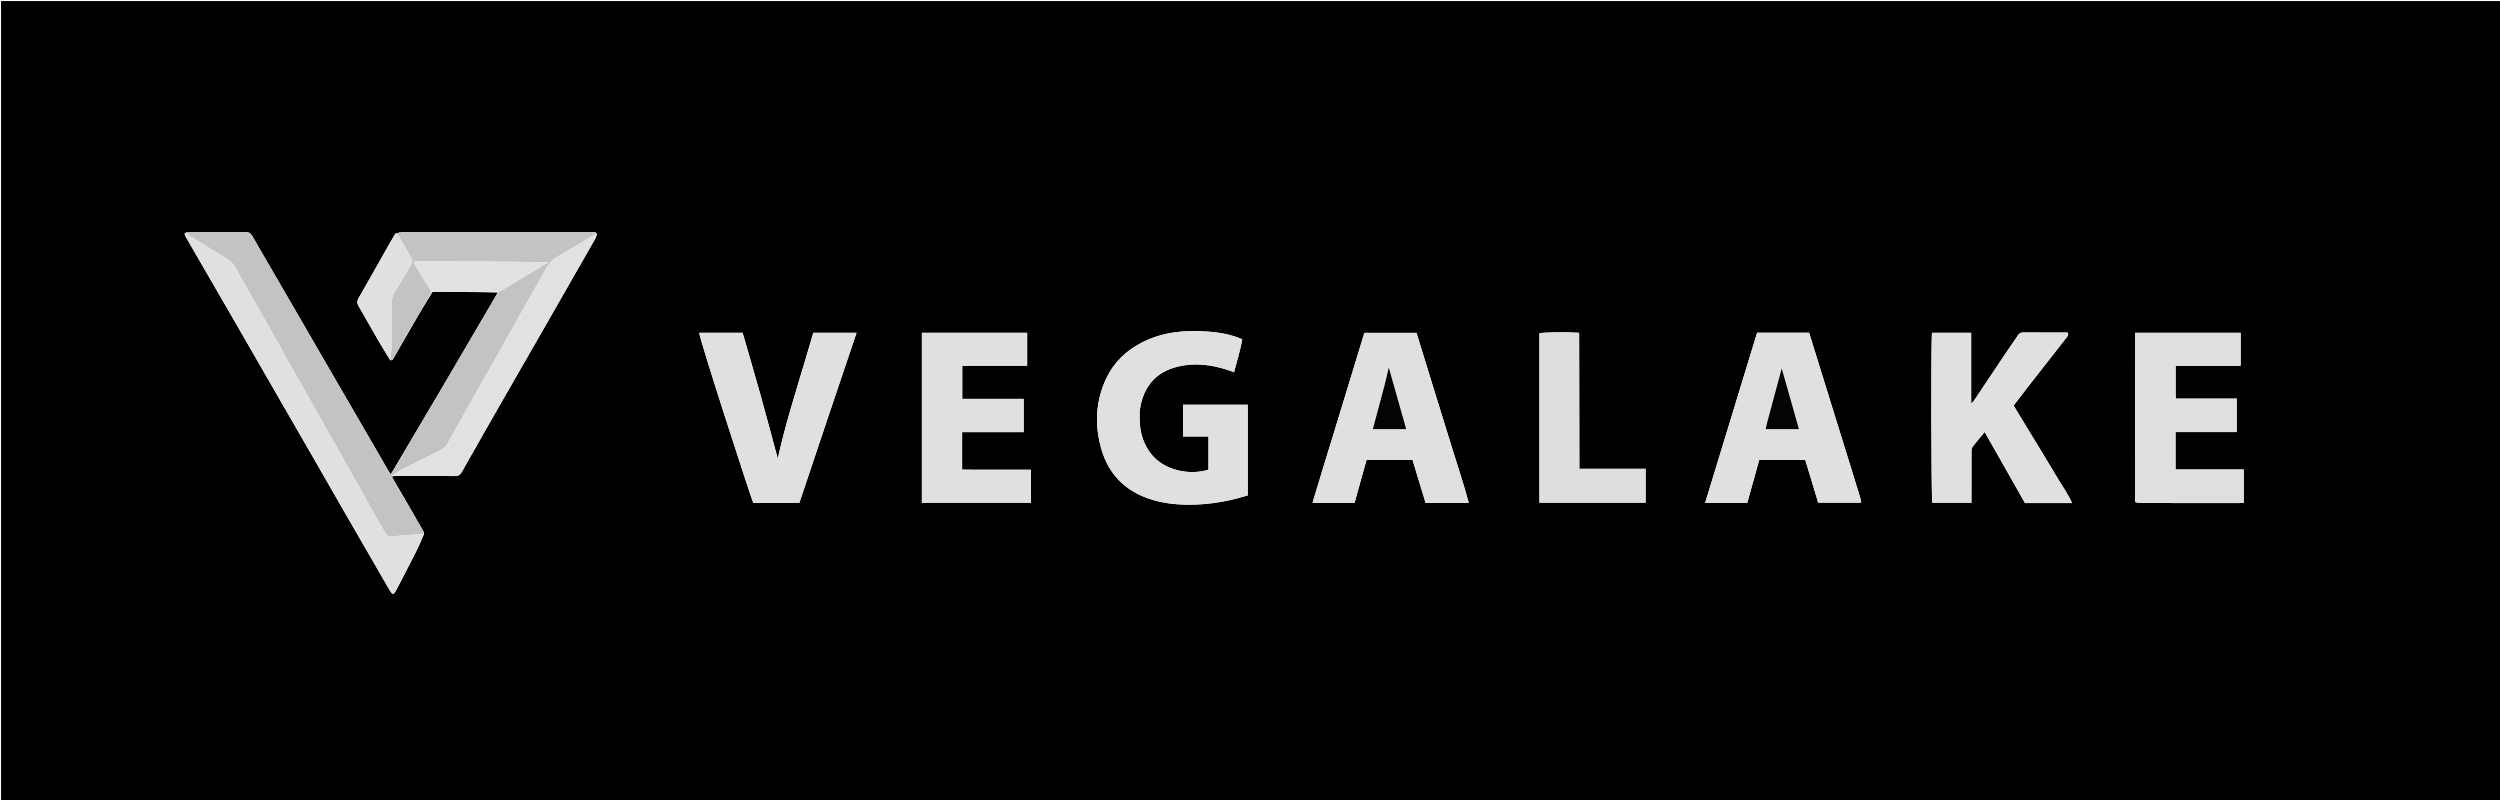 <svg version="1.1" id="Layer_1" xmlns="http://www.w3.org/2000/svg" xmlns:xlink="http://www.w3.org/1999/xlink" x="0px" y="0px"
	 width="100%" viewBox="0 0 4799 1536" enable-background="new 0 0 4799 1536" xml:space="preserve">
<path fill="#000000" opacity="1" stroke="none" 
	d="
M3352,1538 
	C2234.667,1538 1118.334,1538 2,1538 
	C2,1026 2,514.001 2,2.001 
	C1601.999,2 3201.999,2 4801.999,2 
	C4801.999,513.999 4801.999,1025.999 4802,1537.999 
	C4319,1538 3836,1538 3352,1538 
M748.585,691.241 
	C752.325,692.693 753.989,690.323 755.554,687.561 
	C759.789,680.086 764.088,672.646 768.367,665.196 
	C788.433,630.254 808.502,595.313 830.371,560.383 
	C872.071,560.357 913.77,560.332 955.449,561.675 
	C950.462,570.267 945.504,578.876 940.482,587.447 
	C909.742,639.918 879.073,692.431 848.213,744.832 
	C815.685,800.065 782.969,855.187 750.144,910.681 
	C748.763,908.654 747.346,906.828 746.197,904.847 
	C737.856,890.477 729.599,876.058 721.258,861.688 
	C688.915,805.965 656.534,750.264 624.201,694.534 
	C605.363,662.063 586.6,629.549 567.786,597.064 
	C555.796,576.36 543.777,555.674 531.767,534.983 
	C515.919,507.68 499.939,480.453 484.324,453.018 
	C481.1,447.354 477.237,445.454 470.77,445.514 
	C436.465,445.834 402.156,445.65 367.849,445.693 
	C365.215,445.697 362.58,446.108 358.536,446.212 
	C355.964,446.539 353.684,447.44 354.707,450.565 
	C355.525,453.059 356.969,455.371 358.299,457.669 
	C384.422,502.818 410.611,547.93 436.701,593.099 
	C468.266,647.745 499.745,702.441 531.272,757.109 
	C554.178,796.826 577.132,836.516 600.008,876.25 
	C620.73,912.243 641.329,948.307 662.067,984.291 
	C686.287,1026.316 710.593,1068.293 734.877,1110.281 
	C739.868,1118.911 744.786,1127.587 750.01,1136.075 
	C753.117,1141.122 755.672,1141.03 758.635,1136.092 
	C760.855,1132.39 762.88,1128.564 764.862,1124.726 
	C776.434,1102.314 788.11,1079.953 799.45,1057.424 
	C804.629,1047.133 809.119,1036.495 814.296,1024.534 
	C813.786,1022.988 813.517,1021.307 812.729,1019.919 
	C804.853,1006.056 796.947,992.209 788.941,978.421 
	C777.601,958.892 766.115,939.447 754.868,919.865 
	C753.807,918.018 750.46,915.805 755.919,913.617 
	C794.913,913.635 833.909,913.461 872.9,913.846 
	C879.977,913.916 883.386,911.365 886.758,905.391 
	C915.831,853.882 945.246,802.566 974.646,751.242 
	C998.753,709.16 1023.018,667.168 1047.144,625.097 
	C1079.049,569.458 1110.901,513.788 1142.707,458.092 
	C1144.131,455.598 1144.874,452.715 1146.073,448.287 
	C1142.443,444.073 1137.507,445.754 1133.151,445.747 
	C1065.31,445.629 997.467,445.665 929.626,445.665 
	C877.081,445.665 824.537,445.615 771.993,445.763 
	C767.959,445.775 763.928,447.188 758.743,448.651 
	C754.432,456.118 750.07,463.556 745.819,471.057 
	C726.688,504.812 707.698,538.647 688.371,572.29 
	C685.133,577.927 685.256,582.4 688.496,587.922 
	C700.738,608.788 712.493,629.939 724.622,650.871 
	C732.239,664.016 740.197,676.963 748.585,691.241 
M2187.716,789.57 
	C2188.469,784.994 2188.978,780.362 2190.016,775.851 
	C2198.724,738.039 2221.554,713.693 2259.368,704.112 
	C2292.625,695.685 2325.196,699.772 2357.284,710.411 
	C2360.918,711.616 2364.519,712.926 2368.852,714.438 
	C2374.67,692.623 2380.917,672.199 2384.711,651.466 
	C2365.045,642.758 2344.946,638.229 2314.736,636.263 
	C2271.688,633.463 2229.852,637.736 2190.796,658.132 
	C2160.945,673.722 2137.906,696.052 2123.546,726.527 
	C2102.828,770.494 2100.948,816.394 2114.3,862.447 
	C2127.758,908.867 2158.16,940.608 2204.042,956.799 
	C2233.513,967.198 2263.968,969.551 2295.068,968.589 
	C2317.445,967.897 2339.331,964.742 2361.062,960.033 
	C2372.625,957.529 2383.974,954.039 2395.141,951.068 
	C2395.141,892.252 2395.141,834.765 2395.141,776.873 
	C2353.485,776.873 2312.372,776.873 2270.889,776.873 
	C2270.889,797.211 2270.889,816.997 2270.889,837.834 
	C2287.556,837.834 2303.683,837.834 2319.764,837.834 
	C2319.764,859.754 2319.764,880.614 2319.764,901.684 
	C2301.421,907.053 2283.32,907.518 2265.234,903.711 
	C2230.406,896.38 2206.156,876.641 2193.934,842.55 
	C2187.948,825.856 2187.235,808.79 2187.716,789.57 
M3933,965.671 
	C3947.217,965.671 3961.434,965.671 3977.429,965.671 
	C3969.62,947.842 3958.988,933.509 3950.015,918.274 
	C3940.738,902.522 3931.189,886.929 3921.716,871.292 
	C3912.417,855.944 3903.055,840.634 3893.734,825.299 
	C3884.284,809.753 3874.849,794.196 3865.354,778.557 
	C3872.437,769.238 3878.965,760.461 3885.689,751.835 
	C3913.054,716.726 3940.465,681.654 3967.91,646.609 
	C3969.889,644.083 3971.243,641.729 3968.875,638.33 
	C3940.406,638.33 3911.766,638.428 3883.127,638.232 
	C3878.408,638.199 3875.881,640.366 3873.499,643.906 
	C3864.781,656.864 3855.796,669.642 3847.098,682.613 
	C3827.469,711.884 3807.961,741.236 3788.346,770.516 
	C3787.606,771.621 3786.257,772.318 3783.865,774.311 
	C3783.865,728.027 3783.865,683.541 3783.865,638.805 
	C3758.277,638.805 3733.448,638.805 3708.696,638.805 
	C3706.643,652.102 3707.279,958.467 3709.235,965.035 
	C3734.135,965.035 3758.967,965.035 3784.345,965.035 
	C3784.345,961.099 3784.345,957.793 3784.345,954.487 
	C3784.345,925.499 3784.267,896.511 3784.448,867.524 
	C3784.469,864.05 3784.906,859.837 3786.854,857.25 
	C3793.798,848.027 3801.477,839.359 3809.837,829.331 
	C3835.991,875.416 3861.641,920.613 3887.213,965.671 
	C3902.365,965.671 3916.682,965.671 3933,965.671 
M3560.253,920.671 
	C3531.071,826.627 3501.889,732.583 3472.756,638.698 
	C3439.074,638.698 3406.15,638.698 3372.922,638.698 
	C3339.747,747.368 3306.65,855.783 3273.265,965.143 
	C3301.098,965.143 3327.28,965.143 3354.102,965.143 
	C3361.703,937.817 3369.329,910.405 3377.014,882.779 
	C3406.65,882.779 3435.865,882.779 3465.374,882.779 
	C3473.768,910.601 3482.067,938.11 3490.168,964.963 
	C3518.286,964.963 3545.078,964.963 3572.701,964.963 
	C3570.424,949.623 3564.37,936.239 3560.253,920.671 
M2540.141,897.033 
	C2533.345,919.48 2526.55,941.927 2519.505,965.196 
	C2547.145,965.196 2573.332,965.196 2600.206,965.196 
	C2607.871,937.769 2615.527,910.377 2623.241,882.775 
	C2652.833,882.775 2681.712,882.775 2711.44,882.775 
	C2719.794,910.228 2728.162,937.727 2736.496,965.115 
	C2764.069,965.115 2790.913,965.115 2819.44,965.115 
	C2809.214,927.772 2797.35,891.957 2786.134,855.951 
	C2774.78,819.5 2763.539,783.015 2752.272,746.537 
	C2741.14,710.5 2730.038,674.454 2719.094,638.968 
	C2685.098,638.968 2652.25,638.968 2619.05,638.968 
	C2613.969,655.617 2609.034,671.784 2604.103,687.951 
	C2591.808,728.263 2579.547,768.585 2567.209,808.883 
	C2558.366,837.766 2549.419,866.616 2540.141,897.033 
M4098.677,963.974 
	C4101.812,964.542 4104.946,965.6 4108.083,965.605 
	C4171.734,965.701 4235.385,965.682 4299.037,965.661 
	C4301.61,965.661 4304.183,965.428 4307.072,965.288 
	C4307.072,943.824 4307.072,923.045 4307.072,901.223 
	C4263.015,901.223 4219.563,901.223 4176.139,901.223 
	C4176.139,876.958 4176.139,853.746 4176.139,829.435 
	C4215.679,829.435 4254.781,829.435 4293.606,829.435 
	C4293.606,807.522 4293.606,786.719 4293.606,765.188 
	C4254.008,765.188 4215.149,765.188 4176.341,765.188 
	C4176.341,743.955 4176.341,723.479 4176.341,702.344 
	C4187.256,702.344 4197.531,702.344 4207.806,702.344 
	C4218.137,702.344 4228.468,702.344 4238.798,702.344 
	C4249.462,702.344 4260.128,702.476 4270.79,702.306 
	C4280.942,702.144 4291.161,703.055 4301.125,701.77 
	C4301.125,680.258 4301.125,659.745 4301.125,638.892 
	C4233.447,638.892 4166.332,638.892 4098.355,638.892 
	C4098.355,747.018 4098.355,854.577 4098.677,963.974 
M1769.655,819 
	C1769.655,867.572 1769.655,916.144 1769.655,965.038 
	C1840.044,965.038 1909.476,965.038 1978.95,965.038 
	C1978.95,943.632 1978.95,922.867 1978.95,901.662 
	C1963.575,901.662 1948.924,901.662 1934.273,901.662 
	C1919.608,901.662 1904.942,901.699 1890.277,901.652 
	C1875.775,901.606 1861.258,901.865 1846.882,901.478 
	C1846.882,876.871 1846.882,853.67 1846.882,829.479 
	C1886.553,829.479 1925.701,829.479 1965.002,829.479 
	C1965.002,807.693 1965.002,786.912 1965.002,765.684 
	C1925.179,765.607 1886.021,765.738 1847.142,765.61 
	C1847.142,743.701 1847.142,723.252 1847.142,702.093 
	C1889.136,702.093 1930.34,702.093 1971.724,702.093 
	C1971.724,680.603 1971.724,659.83 1971.724,638.811 
	C1904.27,638.811 1837.439,638.811 1769.655,638.811 
	C1769.655,698.525 1769.655,757.762 1769.655,819 
M1546.309,689.168 
	C1527.681,752.213 1507.443,814.801 1493.023,880.489 
	C1481.807,839.022 1471.276,799.049 1460.151,759.242 
	C1448.911,719.023 1437.083,678.968 1425.514,638.847 
	C1397.299,638.847 1369.786,638.847 1342.339,638.847 
	C1341.391,646.911 1440.044,950.676 1445.924,965.334 
	C1475.125,965.334 1504.367,965.334 1534.388,965.334 
	C1552.667,910.85 1570.773,856.382 1589.22,802.03 
	C1607.604,747.864 1625.854,693.658 1644.221,638.834 
	C1615.769,638.834 1588.917,638.834 1561.257,638.834 
	C1556.438,655.277 1551.689,671.48 1546.309,689.168 
M3031.691,876.978 
	C3031.578,798.056 3031.466,719.134 3031.329,640.212 
	C3031.329,639.955 3030.979,639.687 3030.767,639.444 
	C3030.549,639.194 3030.301,638.97 3030.064,638.735 
	C3005.671,637.124 2961.87,637.826 2955.05,639.846 
	C2955.05,748.337 2955.05,856.731 2955.05,964.982 
	C3023.547,964.982 3091.301,964.982 3158.98,964.982 
	C3158.98,943.157 3158.98,922.04 3158.98,899.914 
	C3116.189,899.914 3074.098,899.914 3031.691,899.914 
	C3031.691,892.251 3031.691,885.612 3031.691,876.978 
z"/>
<path fill="#C3C3C4" opacity="1" stroke="none" 
	d="
M754.106,913.17 
	C750.46,915.805 753.807,918.018 754.868,919.865 
	C766.115,939.447 777.601,958.892 788.941,978.421 
	C796.947,992.209 804.853,1006.056 812.729,1019.919 
	C813.517,1021.307 813.786,1022.988 813.181,1025.253 
	C803.091,1026.21 794.096,1026.143 785.148,1026.761 
	C773.921,1027.537 762.729,1028.845 751.528,1029.983 
	C745.849,1030.56 742.122,1028.159 739.416,1023.182 
	C735.131,1015.3 730.357,1007.686 725.972,999.857 
	C712.323,975.49 698.839,951.03 685.143,926.69 
	C668.677,897.428 652.032,868.267 635.516,839.033 
	C625.05,820.506 614.718,801.903 604.253,783.375 
	C588.394,755.296 572.451,727.265 556.583,699.191 
	C545.46,679.51 534.41,659.788 523.315,640.092 
	C510.751,617.787 498.184,595.484 485.598,573.192 
	C474.812,554.086 463.411,535.295 453.454,515.766 
	C448.774,506.587 442.055,500.824 433.692,495.743 
	C411.533,482.28 389.605,468.437 367.55,454.802 
	C364.144,452.696 360.35,451.072 359.946,446.33 
	C362.58,446.108 365.215,445.697 367.849,445.693 
	C402.156,445.65 436.465,445.834 470.77,445.514 
	C477.237,445.454 481.1,447.354 484.324,453.018 
	C499.939,480.453 515.919,507.68 531.767,534.983 
	C543.777,555.674 555.796,576.36 567.786,597.064 
	C586.6,629.549 605.363,662.063 624.201,694.534 
	C656.534,750.264 688.915,805.965 721.258,861.688 
	C729.599,876.058 737.856,890.477 746.197,904.847 
	C747.346,906.828 748.763,908.654 750.144,910.681 
	C782.969,855.187 815.685,800.065 848.213,744.832 
	C879.073,692.431 909.742,639.918 940.482,587.447 
	C945.504,578.876 950.462,570.267 956.195,560.824 
	C958.785,559.234 960.77,558.73 962.452,557.72 
	C986.658,543.202 1010.829,528.624 1034.995,514.038 
	C1040.762,510.558 1046.479,506.995 1052.219,503.47 
	C967.357,501.974 883.211,501.972 799.065,501.999 
	C798.101,501.999 797.128,502.349 796.178,502.606 
	C795.905,502.68 795.656,502.968 795.471,503.214 
	C795.274,503.475 795.165,503.802 794.756,504.633 
	C798.103,510.326 801.537,516.353 805.146,522.273 
	C812.906,535.002 820.756,547.675 828.569,560.372 
	C808.502,595.313 788.433,630.254 768.367,665.196 
	C764.088,672.646 759.789,680.086 755.554,687.561 
	C753.989,690.323 752.325,692.693 748.842,690.066 
	C750.037,680.369 751.671,671.858 751.784,663.326 
	C752.136,636.731 752.191,610.124 751.755,583.531 
	C751.612,574.814 753.596,567.173 758.084,559.944 
	C760.884,555.434 763.718,550.941 766.422,546.373 
	C773.858,533.806 781.241,521.207 788.631,508.612 
	C791.039,504.507 792.807,500.618 789.866,495.674 
	C781.721,481.987 774.062,468.01 765.975,454.288 
	C764.529,451.833 761.951,450.046 759.896,447.95 
	C763.928,447.188 767.959,445.775 771.993,445.763 
	C824.537,445.615 877.081,445.665 929.626,445.665 
	C997.467,445.665 1065.31,445.629 1133.151,445.747 
	C1137.507,445.754 1142.443,444.073 1145.26,449.146 
	C1141.418,451.25 1138.179,452.144 1135.391,453.798 
	C1113.106,467.021 1091.016,480.575 1068.625,493.614 
	C1059.971,498.653 1053.721,505.548 1048.982,514.109 
	C1047.532,516.727 1046.189,519.405 1044.715,522.009 
	C1028.512,550.63 1012.247,579.216 996.092,607.864 
	C983.036,631.017 970.174,654.28 957.102,677.424 
	C941.091,705.771 924.863,733.996 908.89,762.365 
	C892.425,791.607 876.159,820.961 859.795,850.26 
	C856.15,856.787 851.271,861.607 844.244,865.004 
	C818.182,877.604 792.351,890.69 766.591,903.902 
	C762.041,906.235 758.249,910.043 754.106,913.17 
z"/>
<path fill="#E0E0E0" opacity="1" stroke="none" 
	d="
M2187.701,790.51 
	C2187.235,808.79 2187.948,825.856 2193.934,842.55 
	C2206.156,876.641 2230.406,896.38 2265.234,903.711 
	C2283.32,907.518 2301.421,907.053 2319.764,901.684 
	C2319.764,880.614 2319.764,859.754 2319.764,837.834 
	C2303.683,837.834 2287.556,837.834 2270.889,837.834 
	C2270.889,816.997 2270.889,797.211 2270.889,776.873 
	C2312.372,776.873 2353.485,776.873 2395.141,776.873 
	C2395.141,834.765 2395.141,892.252 2395.141,951.068 
	C2383.974,954.039 2372.625,957.529 2361.062,960.033 
	C2339.331,964.742 2317.445,967.897 2295.068,968.589 
	C2263.968,969.551 2233.513,967.198 2204.042,956.799 
	C2158.16,940.608 2127.758,908.867 2114.3,862.447 
	C2100.948,816.394 2102.828,770.494 2123.546,726.527 
	C2137.906,696.052 2160.945,673.722 2190.796,658.132 
	C2229.852,637.736 2271.688,633.463 2314.736,636.263 
	C2344.946,638.229 2365.045,642.758 2384.711,651.466 
	C2380.917,672.199 2374.67,692.623 2368.852,714.438 
	C2364.519,712.926 2360.918,711.616 2357.284,710.411 
	C2325.196,699.772 2292.625,695.685 2259.368,704.112 
	C2221.554,713.693 2198.724,738.039 2190.016,775.851 
	C2188.978,780.362 2188.469,784.994 2187.701,790.51 
z"/>
<path fill="#E0E0E0" opacity="1" stroke="none" 
	d="
M3932,965.671 
	C3916.682,965.671 3902.365,965.671 3887.213,965.671 
	C3861.641,920.613 3835.991,875.416 3809.837,829.331 
	C3801.477,839.359 3793.798,848.027 3786.854,857.25 
	C3784.906,859.837 3784.469,864.05 3784.448,867.524 
	C3784.267,896.511 3784.345,925.499 3784.345,954.487 
	C3784.345,957.793 3784.345,961.099 3784.345,965.035 
	C3758.967,965.035 3734.135,965.035 3709.235,965.035 
	C3707.279,958.467 3706.643,652.102 3708.696,638.805 
	C3733.448,638.805 3758.277,638.805 3783.865,638.805 
	C3783.865,683.541 3783.865,728.027 3783.865,774.311 
	C3786.257,772.318 3787.606,771.621 3788.346,770.516 
	C3807.961,741.236 3827.469,711.884 3847.098,682.613 
	C3855.796,669.642 3864.781,656.864 3873.499,643.906 
	C3875.881,640.366 3878.408,638.199 3883.127,638.232 
	C3911.766,638.428 3940.406,638.33 3968.875,638.33 
	C3971.243,641.729 3969.889,644.083 3967.91,646.609 
	C3940.465,681.654 3913.054,716.726 3885.689,751.835 
	C3878.965,760.461 3872.437,769.238 3865.354,778.557 
	C3874.849,794.196 3884.284,809.753 3893.734,825.299 
	C3903.055,840.634 3912.417,855.944 3921.716,871.292 
	C3931.189,886.929 3940.738,902.522 3950.015,918.274 
	C3958.988,933.509 3969.62,947.842 3977.429,965.671 
	C3961.434,965.671 3947.217,965.671 3932,965.671 
z"/>
<path fill="#E0E0E0" opacity="1" stroke="none" 
	d="
M3560.401,921.463 
	C3564.37,936.239 3570.424,949.623 3572.701,964.963 
	C3545.078,964.963 3518.286,964.963 3490.168,964.963 
	C3482.067,938.11 3473.768,910.601 3465.374,882.779 
	C3435.865,882.779 3406.65,882.779 3377.014,882.779 
	C3369.329,910.405 3361.703,937.817 3354.102,965.143 
	C3327.28,965.143 3301.098,965.143 3273.265,965.143 
	C3306.65,855.783 3339.747,747.368 3372.922,638.698 
	C3406.15,638.698 3439.074,638.698 3472.756,638.698 
	C3501.889,732.583 3531.071,826.627 3560.401,921.463 
M3392.427,809.822 
	C3391.392,814.443 3390.357,819.064 3389.311,823.737 
	C3411.194,823.737 3431.947,823.737 3453.274,823.737 
	C3442.197,784.688 3431.324,746.362 3420.21,707.184 
	C3410.984,741.526 3402.019,774.891 3392.427,809.822 
z"/>
<path fill="#E0E0E0" opacity="1" stroke="none" 
	d="
M2540.33,896.257 
	C2549.419,866.616 2558.366,837.766 2567.209,808.883 
	C2579.547,768.585 2591.808,728.263 2604.103,687.951 
	C2609.034,671.784 2613.969,655.617 2619.05,638.968 
	C2652.25,638.968 2685.098,638.968 2719.094,638.968 
	C2730.038,674.454 2741.14,710.5 2752.272,746.537 
	C2763.539,783.015 2774.78,819.5 2786.134,855.951 
	C2797.35,891.957 2809.214,927.772 2819.44,965.115 
	C2790.913,965.115 2764.069,965.115 2736.496,965.115 
	C2728.162,937.727 2719.794,910.228 2711.44,882.775 
	C2681.712,882.775 2652.833,882.775 2623.241,882.775 
	C2615.527,910.377 2607.871,937.769 2600.206,965.196 
	C2573.332,965.196 2547.145,965.196 2519.505,965.196 
	C2526.55,941.927 2533.345,919.48 2540.33,896.257 
M2657.684,740.585 
	C2650.236,768.195 2642.789,795.805 2635.254,823.739 
	C2657.28,823.739 2677.991,823.739 2699.376,823.739 
	C2688.285,784.52 2677.406,746.047 2665.945,705.521 
	C2662.943,717.935 2660.405,728.432 2657.684,740.585 
z"/>
<path fill="#DFDFDF" opacity="1" stroke="none" 
	d="
M4098.516,963.055 
	C4098.355,854.577 4098.355,747.018 4098.355,638.892 
	C4166.332,638.892 4233.447,638.892 4301.125,638.892 
	C4301.125,659.745 4301.125,680.258 4301.125,701.77 
	C4291.161,703.055 4280.942,702.144 4270.79,702.306 
	C4260.128,702.476 4249.462,702.344 4238.798,702.344 
	C4228.468,702.344 4218.137,702.344 4207.806,702.344 
	C4197.531,702.344 4187.256,702.344 4176.341,702.344 
	C4176.341,723.479 4176.341,743.955 4176.341,765.188 
	C4215.149,765.188 4254.008,765.188 4293.606,765.188 
	C4293.606,786.719 4293.606,807.522 4293.606,829.435 
	C4254.781,829.435 4215.679,829.435 4176.139,829.435 
	C4176.139,853.746 4176.139,876.958 4176.139,901.223 
	C4219.563,901.223 4263.015,901.223 4307.072,901.223 
	C4307.072,923.045 4307.072,943.824 4307.072,965.288 
	C4304.183,965.428 4301.61,965.661 4299.037,965.661 
	C4235.385,965.682 4171.734,965.701 4108.083,965.605 
	C4104.946,965.6 4101.812,964.542 4098.516,963.055 
z"/>
<path fill="#E0E0E0" opacity="1" stroke="none" 
	d="
M1769.655,818 
	C1769.655,757.762 1769.655,698.525 1769.655,638.811 
	C1837.439,638.811 1904.27,638.811 1971.724,638.811 
	C1971.724,659.83 1971.724,680.603 1971.724,702.093 
	C1930.34,702.093 1889.136,702.093 1847.142,702.093 
	C1847.142,723.252 1847.142,743.701 1847.142,765.61 
	C1886.021,765.738 1925.179,765.607 1965.002,765.684 
	C1965.002,786.912 1965.002,807.693 1965.002,829.479 
	C1925.701,829.479 1886.553,829.479 1846.882,829.479 
	C1846.882,853.67 1846.882,876.871 1846.882,901.478 
	C1861.258,901.865 1875.775,901.606 1890.277,901.652 
	C1904.942,901.699 1919.608,901.662 1934.273,901.662 
	C1948.924,901.662 1963.575,901.662 1978.95,901.662 
	C1978.95,922.867 1978.95,943.632 1978.95,965.038 
	C1909.476,965.038 1840.044,965.038 1769.655,965.038 
	C1769.655,916.144 1769.655,867.572 1769.655,818 
z"/>
<path fill="#E0E0E0" opacity="1" stroke="none" 
	d="
M1546.625,688.425 
	C1551.689,671.48 1556.438,655.277 1561.257,638.834 
	C1588.917,638.834 1615.769,638.834 1644.221,638.834 
	C1625.854,693.658 1607.604,747.864 1589.22,802.03 
	C1570.773,856.382 1552.667,910.85 1534.388,965.334 
	C1504.367,965.334 1475.125,965.334 1445.924,965.334 
	C1440.044,950.676 1341.391,646.911 1342.339,638.847 
	C1369.786,638.847 1397.299,638.847 1425.514,638.847 
	C1437.083,678.968 1448.911,719.023 1460.151,759.242 
	C1471.276,799.049 1481.807,839.022 1493.023,880.489 
	C1507.443,814.801 1527.681,752.213 1546.625,688.425 
z"/>
<path fill="#E0E0E0" opacity="1" stroke="none" 
	d="
M359.241,446.271 
	C360.35,451.072 364.144,452.696 367.55,454.802 
	C389.605,468.437 411.533,482.28 433.692,495.743 
	C442.055,500.824 448.774,506.587 453.454,515.766 
	C463.411,535.295 474.812,554.086 485.598,573.192 
	C498.184,595.484 510.751,617.787 523.315,640.092 
	C534.41,659.788 545.46,679.51 556.583,699.191 
	C572.451,727.265 588.394,755.296 604.253,783.375 
	C614.718,801.903 625.05,820.506 635.516,839.033 
	C652.032,868.267 668.677,897.428 685.143,926.69 
	C698.839,951.03 712.323,975.49 725.972,999.857 
	C730.357,1007.686 735.131,1015.3 739.416,1023.182 
	C742.122,1028.159 745.849,1030.56 751.528,1029.983 
	C762.729,1028.845 773.921,1027.537 785.148,1026.761 
	C794.096,1026.143 803.091,1026.21 812.993,1025.994 
	C809.119,1036.495 804.629,1047.133 799.45,1057.424 
	C788.11,1079.953 776.434,1102.314 764.862,1124.726 
	C762.88,1128.564 760.855,1132.39 758.635,1136.092 
	C755.672,1141.03 753.117,1141.122 750.01,1136.075 
	C744.786,1127.587 739.868,1118.911 734.877,1110.281 
	C710.593,1068.293 686.287,1026.316 662.067,984.291 
	C641.329,948.307 620.73,912.243 600.008,876.25 
	C577.132,836.516 554.178,796.826 531.272,757.109 
	C499.745,702.441 468.266,647.745 436.701,593.099 
	C410.611,547.93 384.422,502.818 358.299,457.669 
	C356.969,455.371 355.525,453.059 354.707,450.565 
	C353.684,447.44 355.964,446.539 359.241,446.271 
z"/>
<path fill="#DEDEDE" opacity="1" stroke="none" 
	d="
M3031.691,877.975 
	C3031.691,885.612 3031.691,892.251 3031.691,899.914 
	C3074.098,899.914 3116.189,899.914 3158.98,899.914 
	C3158.98,922.04 3158.98,943.157 3158.98,964.982 
	C3091.301,964.982 3023.547,964.982 2955.05,964.982 
	C2955.05,856.731 2955.05,748.337 2955.05,639.846 
	C2961.87,637.826 3005.671,637.124 3030.065,638.734 
	C3030.301,638.97 3030.549,639.194 3030.767,639.444 
	C3030.979,639.687 3031.329,639.955 3031.329,640.212 
	C3031.466,719.134 3031.578,798.056 3031.691,877.975 
z"/>
<path fill="#E1E1E1" opacity="1" stroke="none" 
	d="
M755.013,913.394 
	C758.249,910.043 762.041,906.235 766.591,903.902 
	C792.351,890.69 818.182,877.604 844.244,865.004 
	C851.271,861.607 856.15,856.787 859.795,850.26 
	C876.159,820.961 892.425,791.607 908.89,762.365 
	C924.863,733.996 941.091,705.771 957.102,677.424 
	C970.174,654.28 983.036,631.017 996.092,607.864 
	C1012.247,579.216 1028.512,550.63 1044.715,522.009 
	C1046.189,519.405 1047.532,516.727 1048.982,514.109 
	C1053.721,505.548 1059.971,498.653 1068.625,493.614 
	C1091.016,480.575 1113.106,467.021 1135.391,453.798 
	C1138.179,452.144 1141.418,451.25 1145.19,450.009 
	C1144.874,452.715 1144.131,455.598 1142.707,458.092 
	C1110.901,513.788 1079.049,569.458 1047.144,625.097 
	C1023.018,667.168 998.753,709.16 974.646,751.242 
	C945.246,802.566 915.831,853.882 886.758,905.391 
	C883.386,911.365 879.977,913.916 872.9,913.846 
	C833.909,913.461 794.913,913.635 755.013,913.394 
z"/>
<path fill="#E2E2E2" opacity="1" stroke="none" 
	d="
M829.47,560.377 
	C820.756,547.675 812.906,535.002 805.146,522.273 
	C801.537,516.353 798.103,510.326 794.756,504.633 
	C795.165,503.802 795.274,503.475 795.471,503.214 
	C795.656,502.968 795.905,502.68 796.178,502.606 
	C797.128,502.349 798.101,501.999 799.065,501.999 
	C883.211,501.972 967.357,501.974 1052.219,503.47 
	C1046.479,506.995 1040.762,510.558 1034.995,514.038 
	C1010.829,528.624 986.658,543.202 962.452,557.72 
	C960.77,558.73 958.785,559.234 956.205,560.14 
	C913.77,560.332 872.071,560.357 829.47,560.377 
z"/>
<path fill="#E0E0E0" opacity="1" stroke="none" 
	d="
M759.319,448.3 
	C761.951,450.046 764.529,451.833 765.975,454.288 
	C774.062,468.01 781.721,481.987 789.866,495.674 
	C792.807,500.618 791.039,504.507 788.631,508.612 
	C781.241,521.207 773.858,533.806 766.422,546.373 
	C763.718,550.941 760.884,555.434 758.084,559.944 
	C753.596,567.173 751.612,574.814 751.755,583.531 
	C752.191,610.124 752.136,636.731 751.784,663.326 
	C751.671,671.858 750.037,680.369 748.551,689.444 
	C740.197,676.963 732.239,664.016 724.622,650.871 
	C712.493,629.939 700.738,608.788 688.496,587.922 
	C685.256,582.4 685.133,577.927 688.371,572.29 
	C707.698,538.647 726.688,504.812 745.819,471.057 
	C750.07,463.556 754.432,456.118 759.319,448.3 
z"/>
<path fill="#040404" opacity="1" stroke="none" 
	d="
M3392.74,809.04 
	C3402.019,774.891 3410.984,741.526 3420.21,707.184 
	C3431.324,746.362 3442.197,784.688 3453.274,823.737 
	C3431.947,823.737 3411.194,823.737 3389.311,823.737 
	C3390.357,819.064 3391.392,814.443 3392.74,809.04 
z"/>
<path fill="#040404" opacity="1" stroke="none" 
	d="
M2657.775,739.757 
	C2660.405,728.432 2662.943,717.935 2665.945,705.521 
	C2677.406,746.047 2688.285,784.52 2699.376,823.739 
	C2677.991,823.739 2657.28,823.739 2635.254,823.739 
	C2642.789,795.805 2650.236,768.195 2657.775,739.757 
z"/>
</svg>